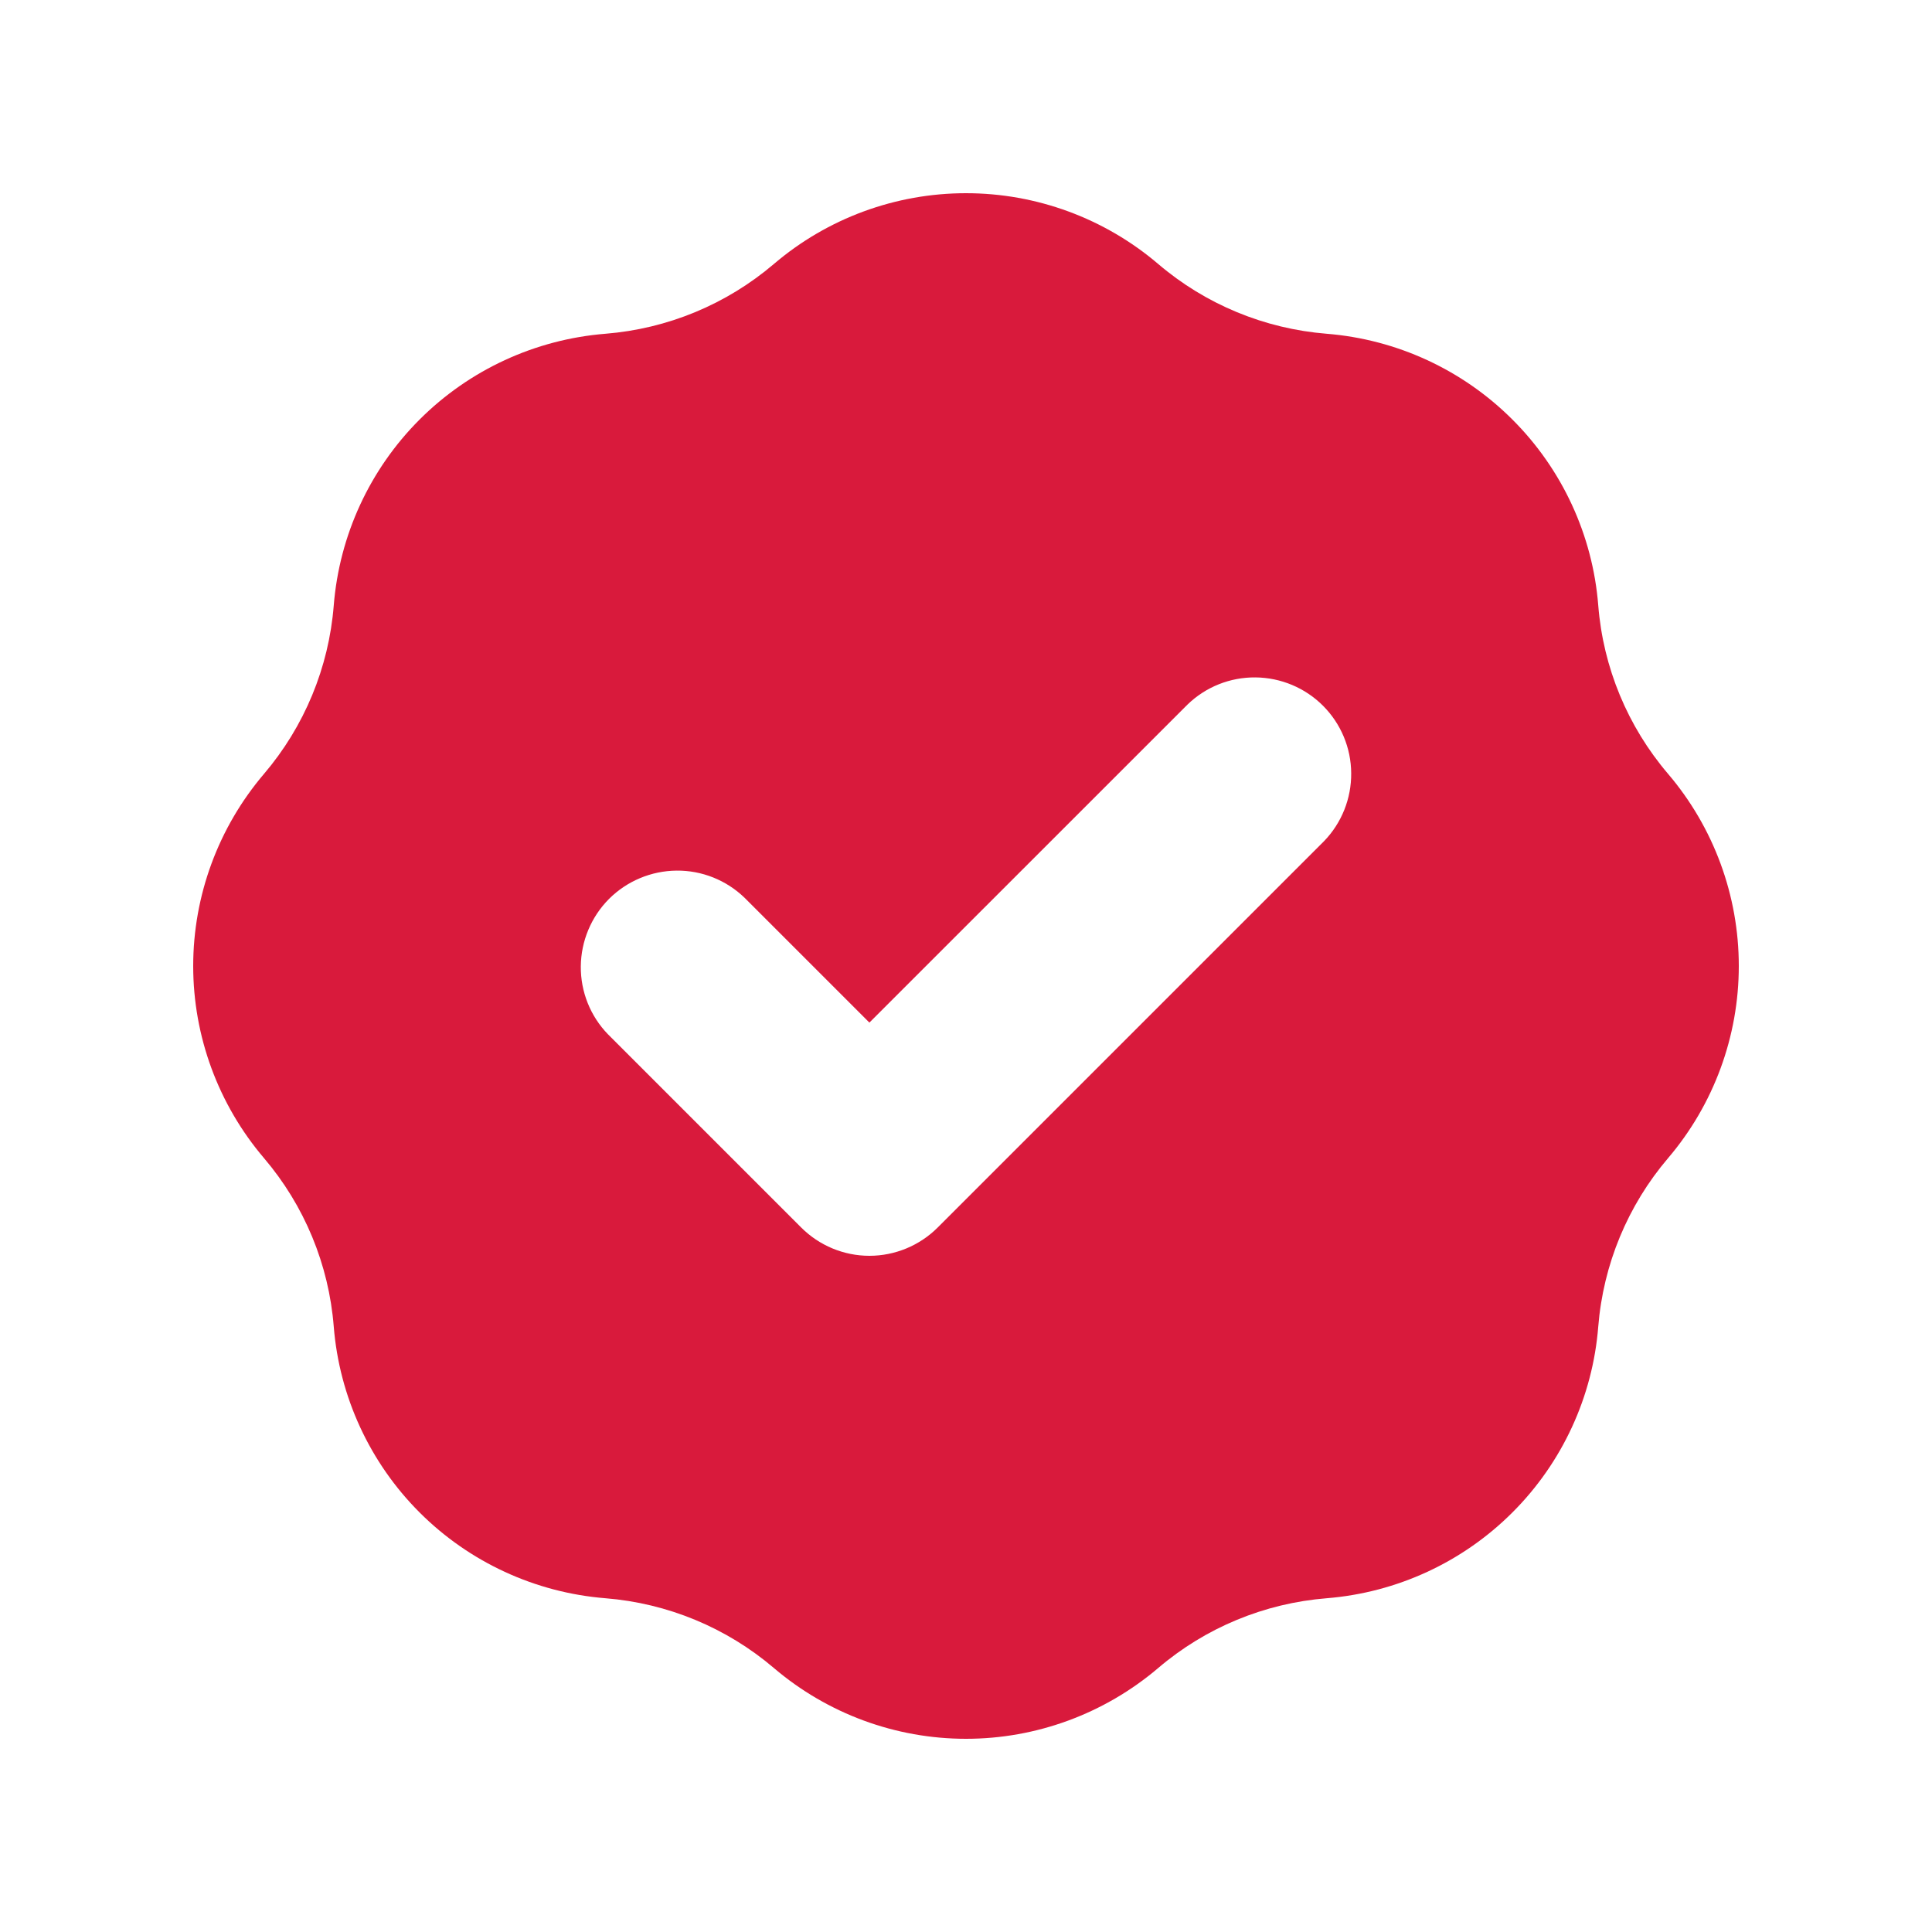 <svg xmlns="http://www.w3.org/2000/svg" width="24" height="24" viewBox="0 0 24 24" fill="none">
  <path fill-rule="evenodd" clip-rule="evenodd" d="M7.521 4.146C8.293 4.084 9.025 3.781 9.615 3.278C10.28 2.711 11.126 2.4 12 2.4C12.874 2.4 13.72 2.711 14.386 3.278C14.975 3.781 15.708 4.084 16.48 4.146C17.352 4.216 18.17 4.594 18.788 5.212C19.407 5.83 19.785 6.649 19.854 7.52C19.915 8.292 20.219 9.025 20.722 9.614C21.289 10.28 21.6 11.126 21.6 12C21.6 12.874 21.289 13.72 20.722 14.386C20.22 14.975 19.916 15.708 19.854 16.48C19.785 17.351 19.407 18.17 18.788 18.788C18.17 19.406 17.352 19.784 16.48 19.854C15.708 19.916 14.975 20.219 14.386 20.722C13.72 21.288 12.874 21.6 12 21.6C11.126 21.6 10.28 21.288 9.615 20.722C9.025 20.219 8.293 19.916 7.521 19.854C6.649 19.784 5.83 19.406 5.212 18.788C4.594 18.17 4.216 17.351 4.146 16.48C4.085 15.708 3.781 14.975 3.279 14.386C2.712 13.72 2.4 12.874 2.4 12C2.4 11.126 2.712 10.28 3.279 9.614C3.781 9.025 4.085 8.292 4.146 7.52C4.216 6.649 4.594 5.83 5.212 5.212C5.83 4.594 6.649 4.216 7.521 4.146ZM16.449 10.448C16.667 10.222 16.788 9.919 16.785 9.604C16.783 9.29 16.657 8.989 16.434 8.766C16.212 8.544 15.911 8.418 15.596 8.415C15.281 8.412 14.978 8.533 14.752 8.752L10.8 12.703L9.249 11.152C9.022 10.933 8.719 10.812 8.405 10.815C8.09 10.818 7.789 10.944 7.566 11.166C7.344 11.389 7.218 11.69 7.215 12.004C7.212 12.319 7.333 12.622 7.552 12.848L9.952 15.248C10.177 15.473 10.482 15.6 10.8 15.6C11.118 15.6 11.424 15.473 11.649 15.248L16.449 10.448Z" fill="#D91A3C"/>
</svg>